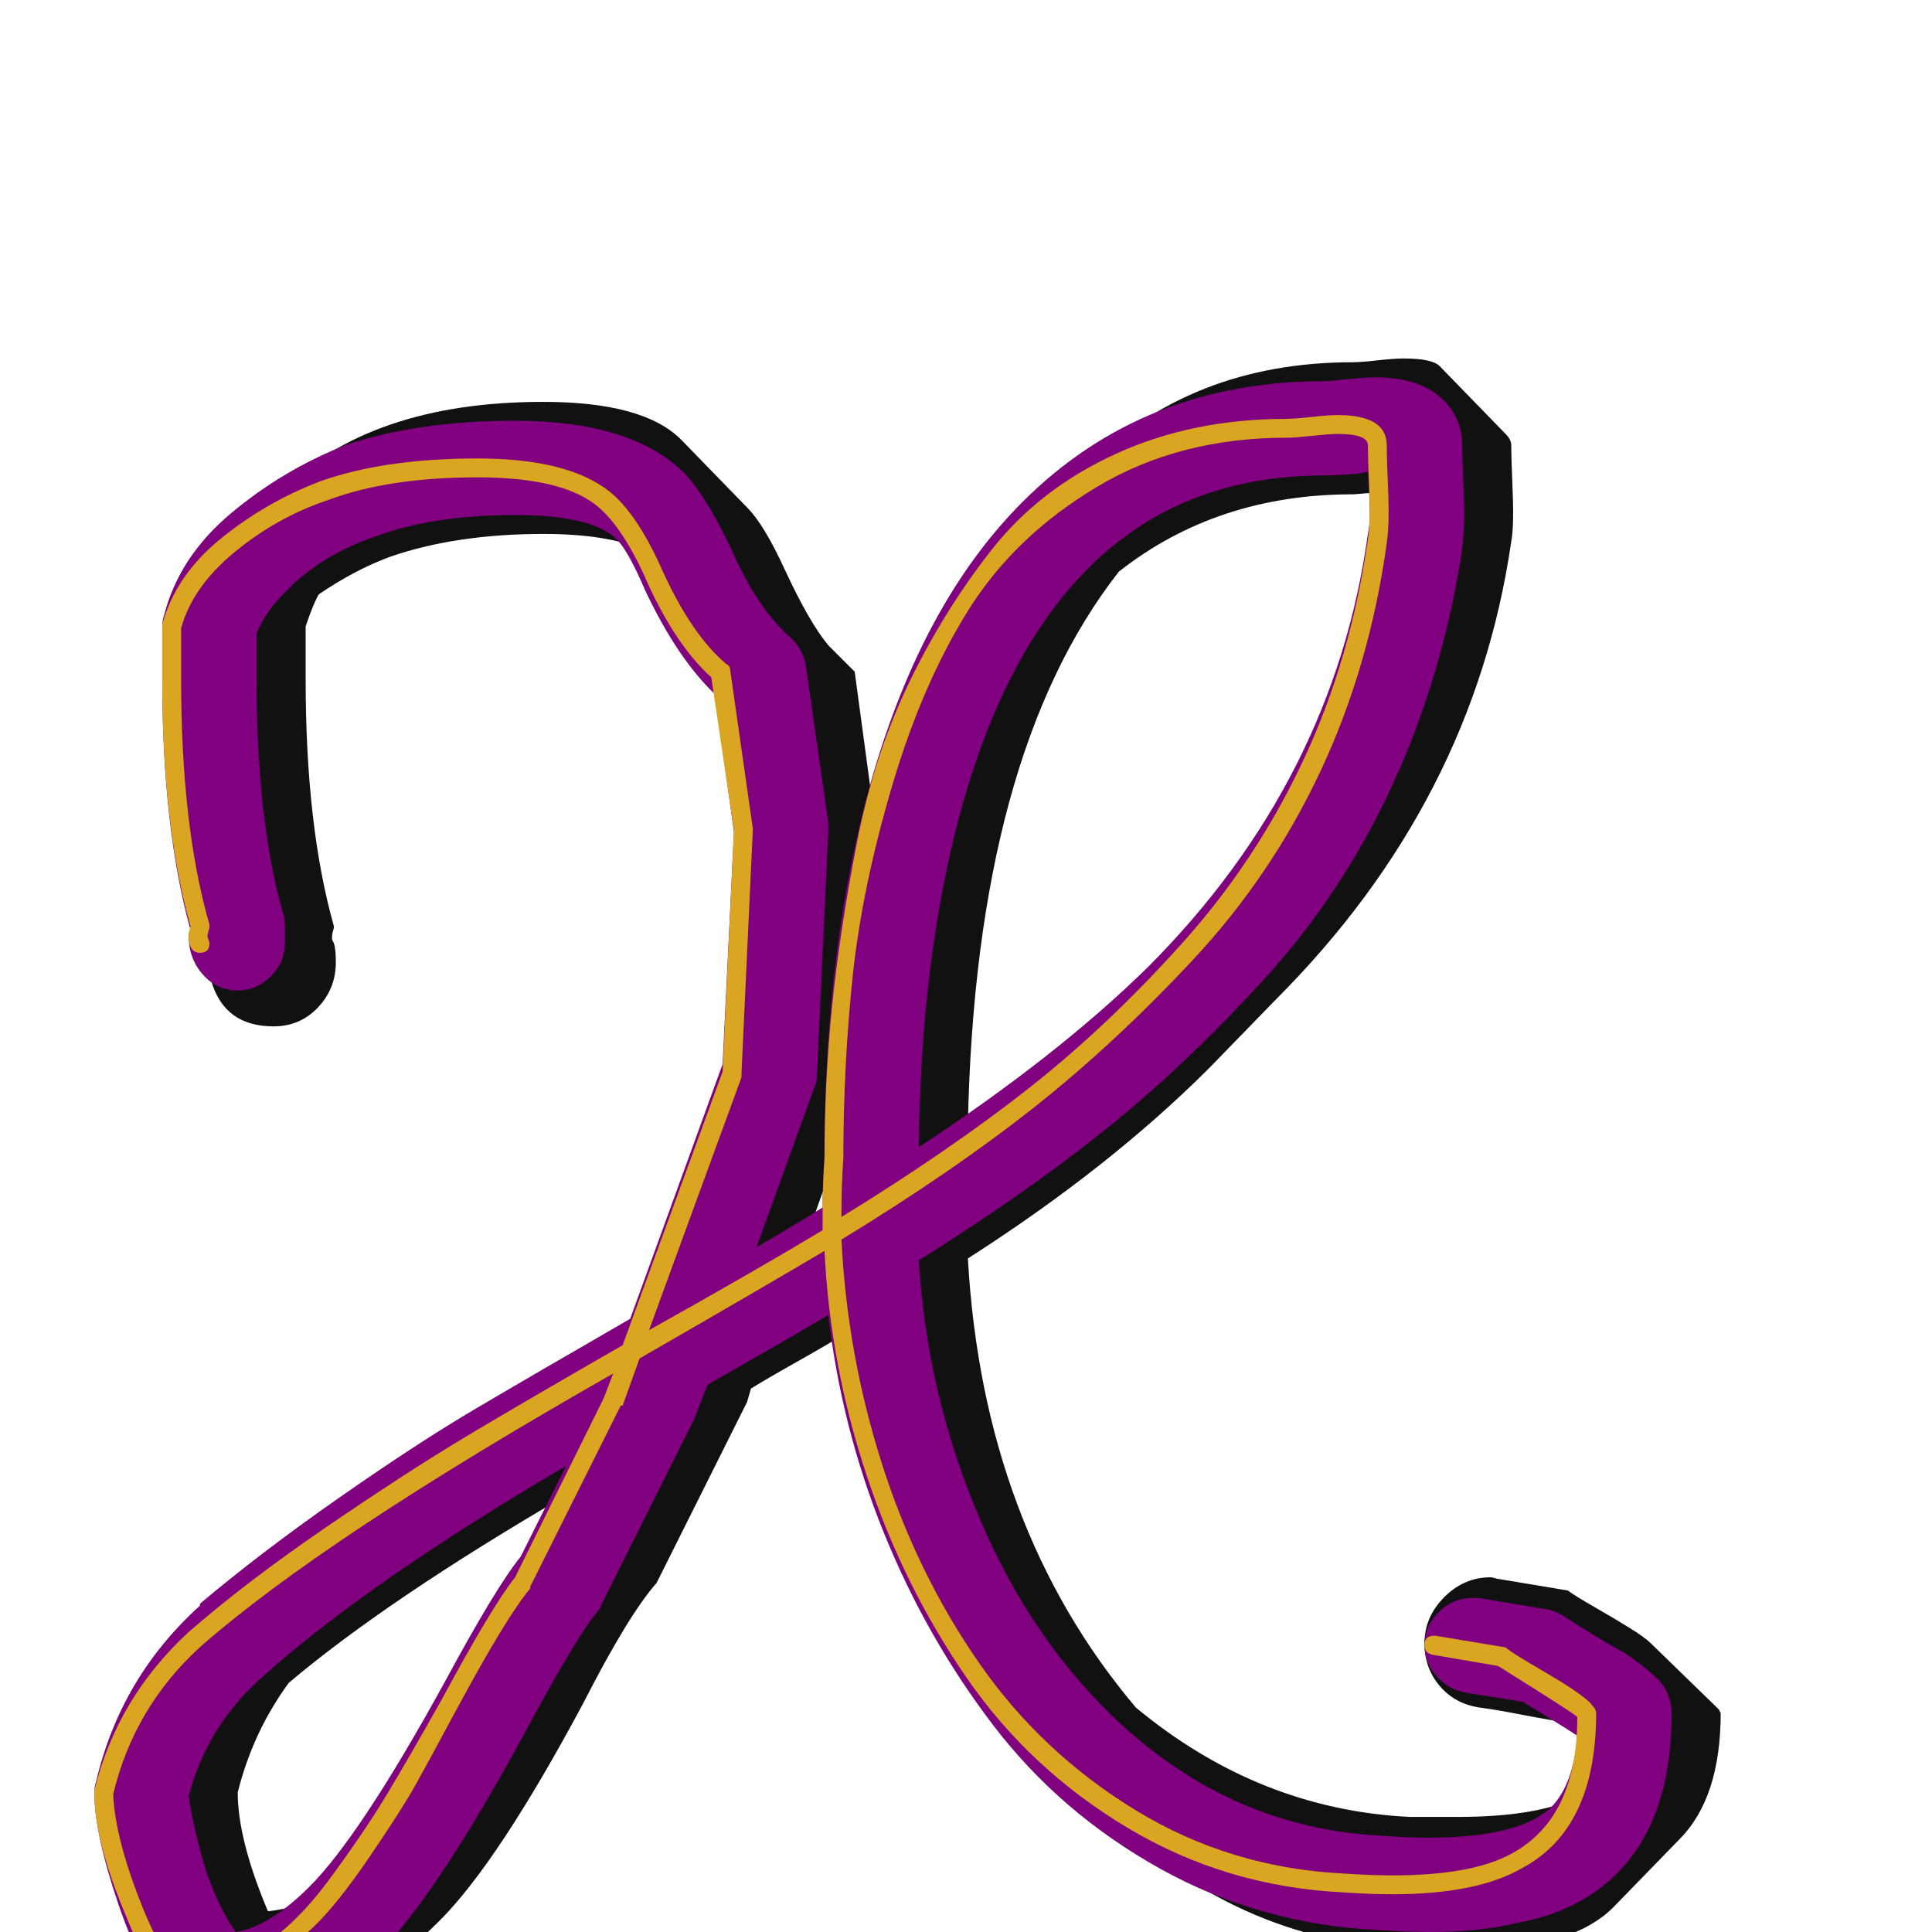 <svg xmlns="http://www.w3.org/2000/svg" viewBox="0 -1024 1024 1024">
	<path fill="#111111" d="M162 -664Q162 -586 177 -533Q177 -532 176.5 -530.5Q176 -529 176 -528Q176 -527 176 -526L177 -524Q178 -521 178 -514Q178 -500 168.5 -490Q159 -480 145 -480Q119 -480 112 -504L106 -524V-526Q105 -527 105 -528Q105 -529 105.5 -530.5Q106 -532 106 -533Q91 -586 91 -664V-692Q95 -710 113 -728L148 -763Q172 -787 207 -799Q242 -811 288 -811Q341 -811 361 -791L396 -755Q405 -746 416 -722Q429 -694 439 -682L453 -668L463 -594Q489 -690 540 -741L575 -776Q631 -832 717 -832Q721 -832 730 -833Q739 -834 744 -834Q759 -834 763 -830L798 -794Q801 -791 801 -788Q801 -782 801.5 -770Q802 -758 802 -753Q802 -742 801 -737Q781 -599 676 -494L641 -458Q588 -405 513 -357Q521 -215 602 -119Q667 -65 747 -61H773Q811 -61 833 -70Q840 -87 841 -105Q839 -106 835.5 -108.5Q832 -111 831 -111Q823 -112 807.5 -115Q792 -118 784 -119Q771 -121 763 -130.5Q755 -140 755 -153Q755 -167 765.5 -177.5Q776 -188 790 -188Q791 -188 792.5 -187.5Q794 -187 795 -187L831 -181Q835 -178 845.5 -172Q856 -166 864 -161Q872 -156 875 -153L911 -118L912 -116Q912 -71 890 -49L855 -13Q832 10 773 10Q769 10 760.5 9.5Q752 9 747 9Q654 5 584 -65L548 -100Q466 -182 446 -316Q438 -311 422 -302Q406 -293 398 -288L396 -281L348 -185Q333 -168 309 -121Q264 -37 233 -6L197 29Q166 60 135 60Q130 60 124 54L88 19Q75 6 65 -26.5Q55 -59 55 -74Q64 -116 98 -150L133 -185L138 -190Q202 -247 342 -327L388 -455L394 -584L382 -667L375 -675Q361 -689 340 -733Q321 -741 288 -741Q242 -741 207 -729Q188 -722 169 -709Q166 -704 162 -692ZM431 -378Q432 -379 436 -381Q440 -383 441 -384Q441 -401 442 -409ZM717 -762Q645 -762 593 -721Q517 -624 513 -428Q594 -482 622 -511Q711 -602 730 -737Q731 -742 731 -753V-763Q729 -763 723.5 -762.5Q718 -762 717 -762ZM153 -132Q134 -106 126 -74Q126 -49 142 -11Q162 -13 180 -26Q200 -51 238 -121Q262 -168 277 -185L301 -232Q205 -176 153 -132Z"/>
	<path fill="#800080" d="M101 -531Q86 -585 86 -664Q86 -668 86 -677.5Q86 -687 86 -692Q86 -695 87 -698Q95 -729 122.5 -752Q150 -775 183 -788Q221 -801 273 -801Q335 -801 363 -773Q375 -760 388 -732Q402 -701 418 -687Q425 -681 427 -672L439 -588Q439 -586 439 -584Q439 -583 439 -583L433 -454Q433 -450 431 -446L401 -363Q420 -374 436 -384Q436 -397 437 -411Q437 -523 462 -611Q489 -705 542 -758Q606 -822 702 -822Q705 -822 714 -823Q723 -824 729 -824Q753 -824 765 -812Q775 -802 775 -788Q775 -783 775.5 -771Q776 -759 776 -753Q776 -742 775 -733Q765 -667 738.5 -609Q712 -551 670 -505Q628 -459 585.5 -425Q543 -391 487 -356Q491 -288 517 -224.5Q543 -161 586 -118Q649 -55 733 -51Q746 -50 757 -50Q805 -50 822 -66Q834 -78 836 -104Q827 -110 807 -122L776 -127Q767 -129 761 -136Q755 -143 755 -152Q755 -162 762.5 -169.5Q770 -177 780 -177Q782 -177 784 -177L820 -171Q825 -170 829.5 -167Q834 -164 844.5 -157.5Q855 -151 861 -148Q877 -137 882 -130Q886 -123 886 -116Q886 -60 857 -31Q837 -11 805 -5Q785 0 758 0Q747 0 731 -1Q668 -4 615 -33.5Q562 -63 526.5 -109.5Q491 -156 468.5 -211.5Q446 -267 439 -327Q417 -314 375 -290L368 -272Q368 -271 367 -270L319 -174Q318 -171 316 -169Q306 -157 280 -109Q232 -20 200 12Q161 50 120 50Q104 50 90 37Q75 21 63 -14Q50 -52 50 -74Q50 -77 51 -80Q64 -135 106 -173V-174Q138 -201 179.5 -230Q221 -259 251.5 -277Q282 -295 334 -325L383 -460L389 -583L379 -656Q359 -675 342 -711Q333 -732 327 -738Q314 -751 273 -751Q230 -751 200 -740Q170 -730 151 -710Q140 -699 136 -688Q136 -685 136 -676.5Q136 -668 136 -664Q136 -589 150 -540Q151 -537 151 -533Q151 -531 151 -528Q151 -526 151 -524Q151 -514 143.5 -506.5Q136 -499 126 -499Q115 -499 107.5 -507.5Q100 -516 100 -528Q100 -530 101 -531ZM725 -774Q722 -773 714.5 -772.5Q707 -772 702 -772Q626 -772 577 -723Q533 -679 510 -597Q488 -518 487 -416Q560 -464 608 -511Q707 -610 725 -741Q726 -745 726 -753Q726 -759 725 -774ZM100 -72Q103 -52 110 -30Q117 -11 125 0Q143 -3 164 -24Q191 -51 236 -133Q263 -183 276 -199L300 -247Q196 -186 140 -136Q110 -110 100 -72Z"/>
	<path fill="#daa520" d="M110 -528Q110 -527 110.5 -526Q111 -525 111 -524Q111 -519 106 -519Q100 -519 100 -528Q100 -530 101 -533Q86 -586 86 -664Q86 -668 86 -677.5Q86 -687 86 -692Q86 -693 86 -693Q93 -719 117 -738.5Q141 -758 170 -769Q204 -781 253 -781Q296 -781 318 -767Q335 -757 350 -724Q366 -688 385 -672Q387 -671 387 -669L399 -585Q399 -584 399 -584L393 -455Q393 -454 393 -453L344 -319Q403 -352 436 -372Q436 -378 436 -382Q436 -396 437 -410Q437 -451 441 -490.5Q445 -530 454 -576.5Q463 -623 481.5 -661.5Q500 -700 525.5 -732.5Q551 -765 591.5 -783.5Q632 -802 682 -802Q686 -802 695 -803Q704 -804 709 -804Q735 -804 735 -788Q735 -782 735.5 -770.5Q736 -759 736 -753Q736 -743 735 -736Q726 -671 700 -615.5Q674 -560 632.5 -515.5Q591 -471 548 -437Q505 -403 446 -367Q449 -306 467.5 -248Q486 -190 519 -142.5Q552 -95 602 -64.5Q652 -34 712 -31Q727 -30 738 -30Q781 -30 802 -42Q836 -61 836 -114Q834 -116 794 -141L759 -147Q755 -148 755 -152Q755 -157 760 -157Q760 -157 761 -157L797 -151Q798 -151 799 -150Q803 -147 815 -140Q827 -133 833 -129Q842 -123 844 -120Q846 -118 846 -116Q846 -55 807 -34Q783 -20 738 -20Q726 -20 712 -21Q650 -24 598 -55Q546 -86 512.5 -134.5Q479 -183 459.5 -241.5Q440 -300 437 -361Q405 -342 339 -304L330 -279Q330 -279 329 -279L281 -183Q281 -182 281 -182Q269 -168 242 -118Q227 -90 220 -77.5Q213 -65 196 -40Q179 -15 166.5 -3Q154 9 136 19.5Q118 30 100 30Q82 30 67 -8Q50 -48 50 -74Q50 -75 50 -75Q62 -124 100 -159Q131 -186 173.5 -215Q216 -244 246 -262Q276 -280 330 -311L383 -456L389 -584L377 -665Q357 -683 341 -720Q327 -750 312 -759Q293 -771 253 -771Q206 -771 174 -759Q147 -750 124.5 -731.5Q102 -713 96 -691Q96 -687 96 -677.5Q96 -668 96 -664Q96 -586 111 -534Q111 -534 111 -533Q111 -532 110.5 -530.5Q110 -529 110 -528ZM709 -794Q705 -794 695.5 -793Q686 -792 682 -792Q625 -792 581.5 -766Q538 -740 513.5 -701Q489 -662 473 -608Q457 -554 452 -507Q447 -460 447 -410Q446 -396 446 -382Q446 -381 446 -379Q503 -414 545 -447Q587 -480 626.5 -524Q666 -568 691 -621.5Q716 -675 725 -738Q726 -744 726 -753Q726 -759 725.5 -770.5Q725 -782 725 -788Q725 -794 709 -794ZM100 20Q119 20 138 8Q157 -4 175 -28.5Q193 -53 204.5 -72Q216 -91 234 -123Q261 -173 273 -188L320 -283L325 -296Q172 -209 106 -151Q71 -119 60 -73Q61 -49 76 -12Q89 20 100 20Z"/>
</svg>